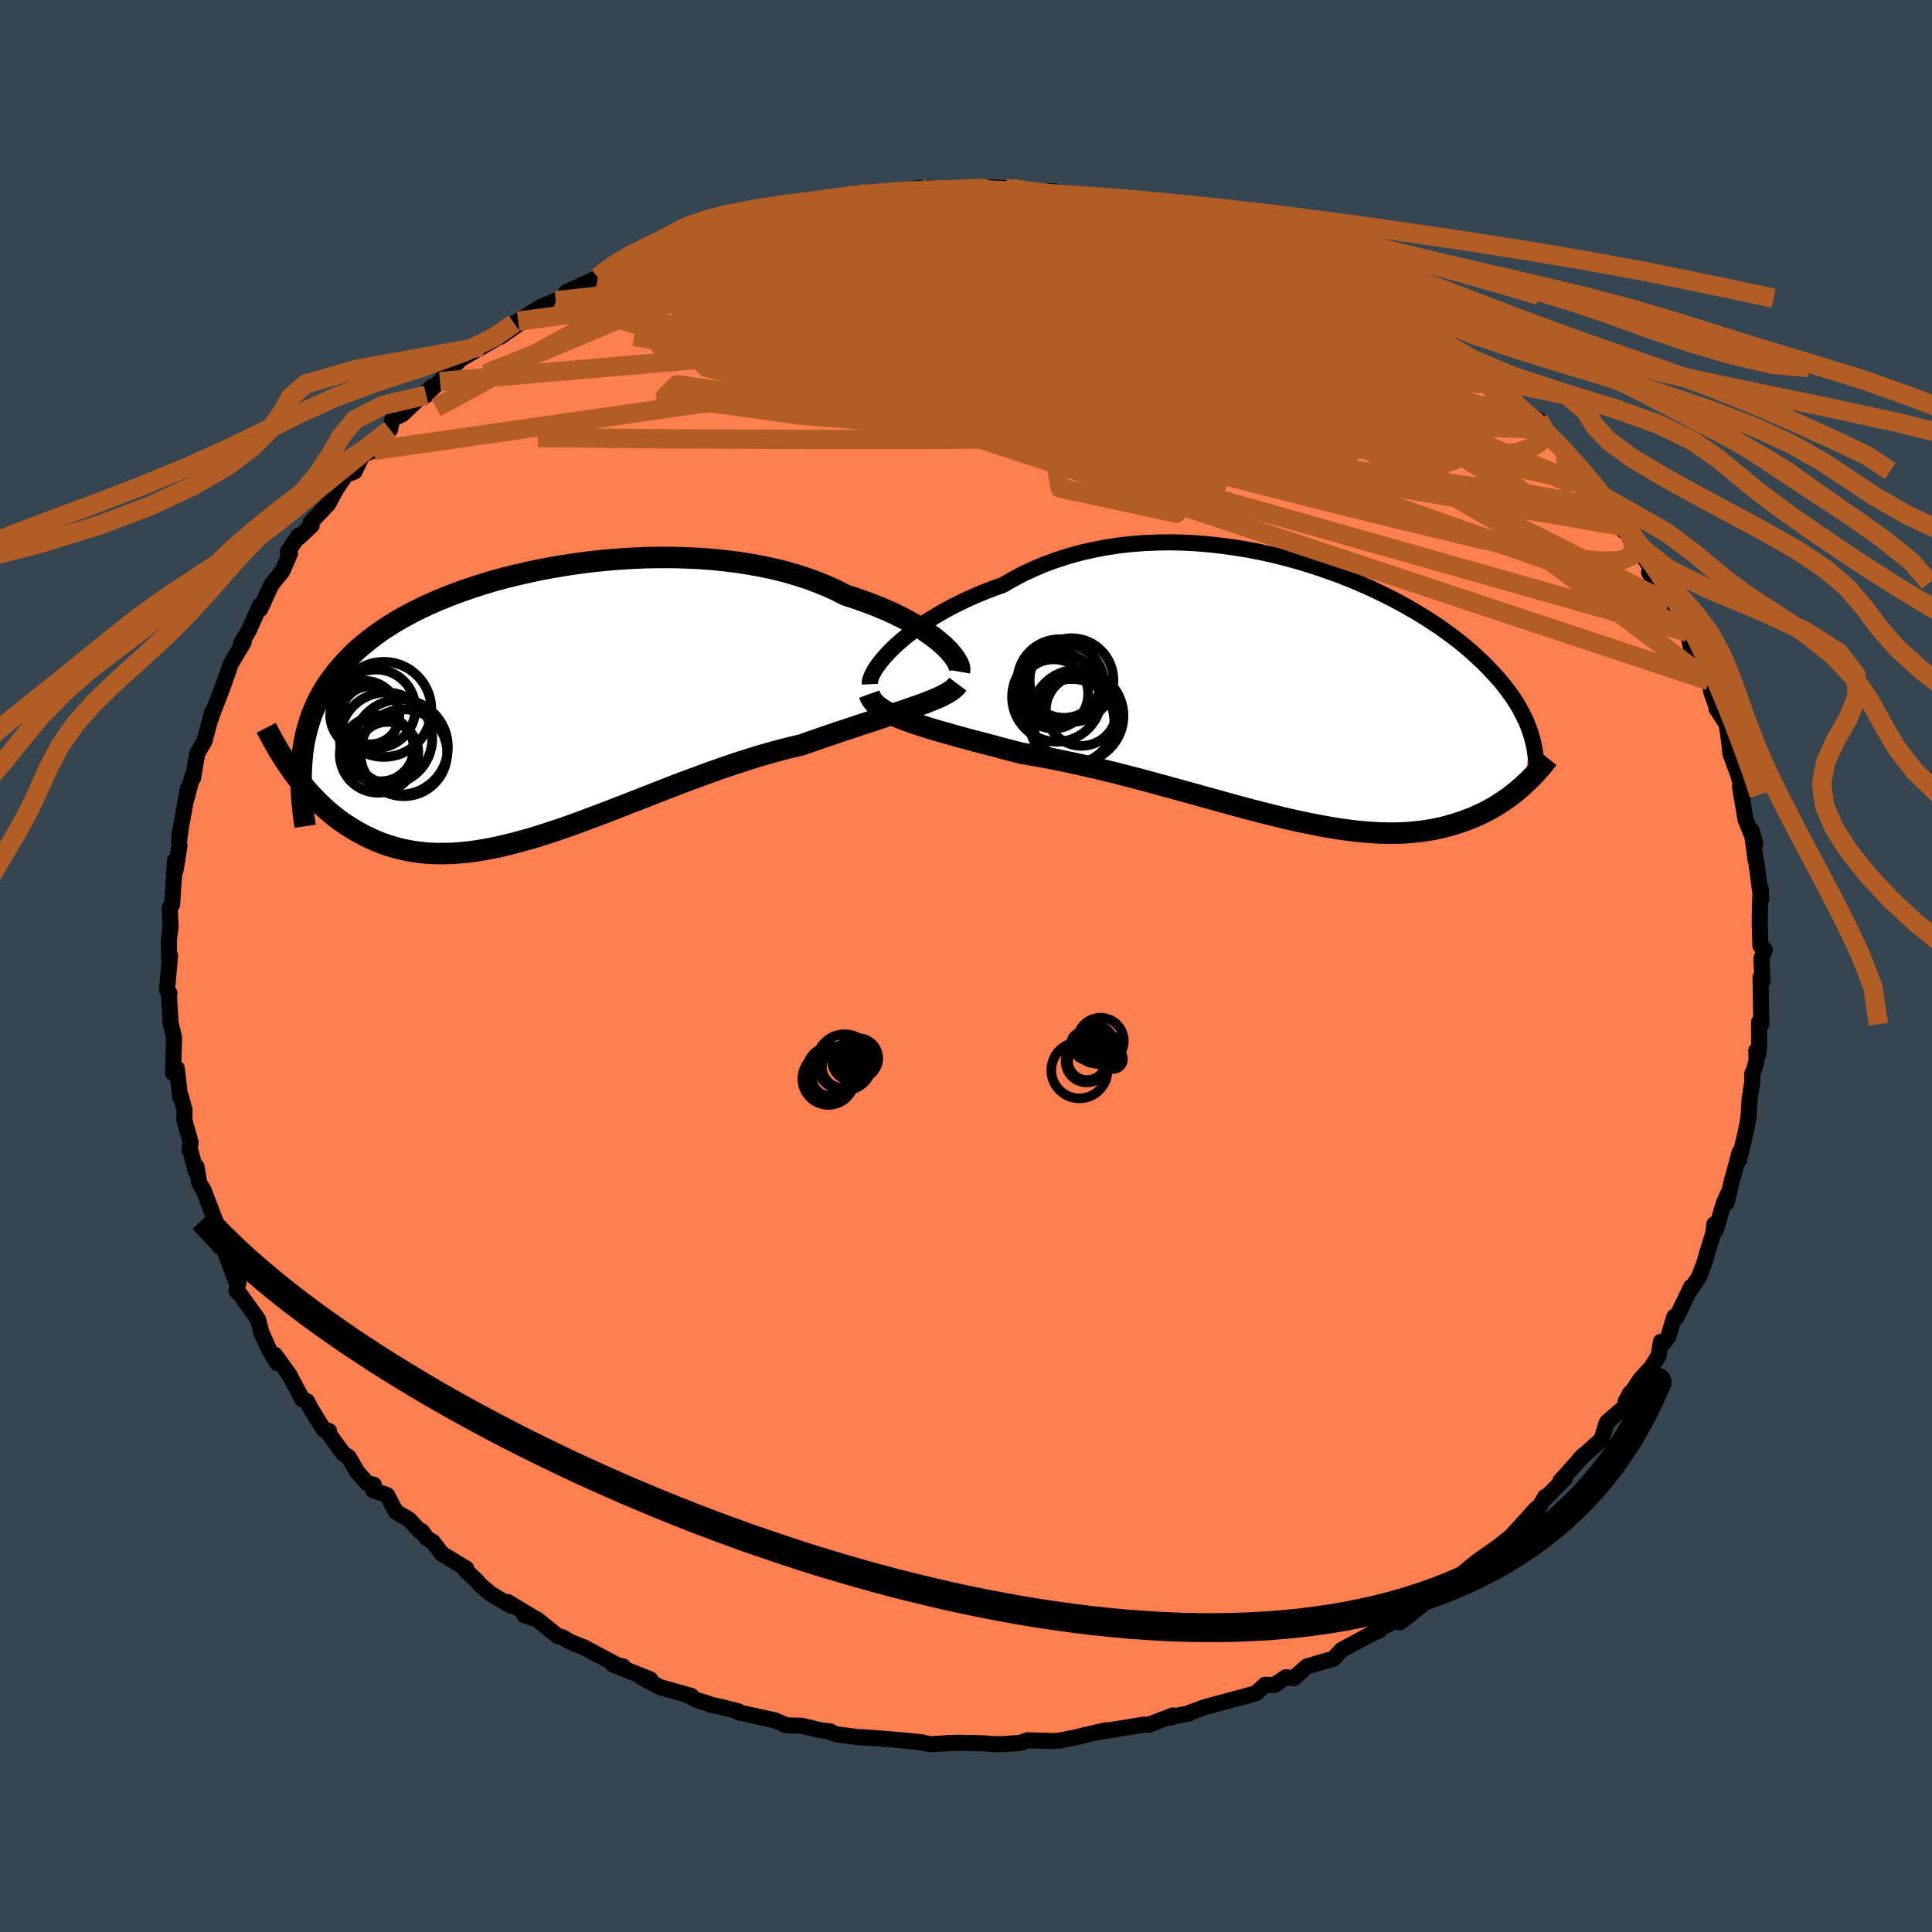 <svg xmlns="http://www.w3.org/2000/svg" width="500" height="500" viewBox="-100 -100 200 200"><defs><clipPath id="c"><path d="m42.13-6.09-.4-.35-.45-.37-.49-.36-.53-.37-.57-.37-.61-.36-.65-.37-.68-.35-.72-.36-.75-.34-.79-.33-.82-.33-.85-.31-.88-.31-.91-.29-.91-.47-.97-.44-1.02-.42-1.06-.39-1.11-.36-1.15-.33-1.19-.3-1.22-.26-1.26-.23-1.28-.2-1.31-.16-1.33-.14-1.35-.1-1.36-.06-1.38-.04h-1.38l-1.39.02-1.39.06-1.39.09-1.38.11-1.37.14-1.36.17-1.34.2-1.33.22-1.3.24-1.28.27-1.26.29-1.23.3-1.2.33-1.16.35-1.14.37-1.1.38-1.06.4-1.02.41-.99.43-.95.44-.9.45-.87.47-.83.47-.79.49-.74.49-.71.51-.67.51-.63.52-.6.52-.55.54-.53.54-.49.54-.46.55-.43.56-.4.56-.38.57-.34.58-.32.58-.28.59-.26.6-.24.61-.2.61-.18.62-.16.63-.14.63-.11.65-.09.64-.06.66-.87 1.4.34.45.35.45.36.45.37.44.39.43.4.42.41.42.42.4.44.4.45.38.46.37.48.36.49.34.5.32.52.32.54.3.55.29.57.27.59.26.61.24.63.21.64.2.67.17.68.14.71.12.72.09.75.07.77.03h.79l.81-.02.83-.06.85-.08.87-.12.9-.15.91-.17.93-.21.96-.23.97-.26.99-.28 1.01-.31 1.03-.33 1.04-.35 1.06-.37 1.07-.39 1.09-.41 1.1-.41 1.12-.43 1.12-.44 1.13-.44 1.15-.45 1.15-.45 1.15-.45 1.16-.45 1.16-.43 1.17-.43 1.16-.42 1.16-.41 1.16-.39 1.15-.37 1.15-.36 1.14-.33 1.12-.31 1.11-.28 1.1-.26.94-.33.92-.32.91-.31.9-.31.88-.29.87-.29.84-.28.83-.27.8-.27.78-.25.75-.25.73-.24.7-.23.66-.23.63-.22"/></clipPath><clipPath id="b"><path d="m-42.25-4.51.5-.47.55-.48.59-.48.63-.48.66-.48.71-.47.74-.47.78-.46.8-.44.84-.43.87-.42.9-.4.93-.39.95-.37.97-.34 1.06-.61 1.09-.58 1.13-.52 1.16-.49 1.2-.43 1.22-.39 1.25-.34 1.27-.29 1.3-.25 1.3-.2 1.33-.15 1.33-.1 1.34-.06 1.34-.02 1.35.03 1.34.07 1.34.11 1.33.15 1.32.18 1.31.21 1.29.25 1.28.28 1.26.31 1.23.33 1.21.36 1.18.38 1.16.41 1.13.41 1.1.44 1.06.45 1.03.46 1 .48.97.48.93.49.89.5.86.5.82.5.79.51.75.5.71.51.68.5.65.5.61.5.58.5.54.49.52.48.49.48.46.48.44.47.41.46.39.46.36.46.34.45.32.44.29.45.27.43.25.44.23.43.21.42.2.42.17.42.15.41.14.41.12.4-.96 5.03-.32.28-.33.28-.34.27-.35.27-.37.26-.37.26-.39.25-.4.25-.41.24-.43.23-.44.22-.45.21-.47.21-.48.19-.49.19-.51.17-.53.17-.55.16-.56.15-.58.13-.6.12-.62.1-.64.09-.66.07-.68.06-.7.03-.72.02-.74-.01-.77-.02-.79-.05-.81-.06-.83-.08-.85-.11-.87-.12-.9-.15-.92-.16-.93-.18-.96-.2-.98-.21-1-.23-1.01-.25-1.04-.26-1.05-.27-1.07-.28-1.09-.3-1.1-.3-1.11-.31-1.13-.31-1.14-.32-1.14-.31-1.16-.32-1.17-.32-1.17-.32-1.17-.31-1.18-.3-1.18-.3-1.18-.28-1.18-.28-1.17-.26-1.17-.25-1.16-.24-1.15-.22-1.13-.2-1.12-.19-.95-.25-.93-.24-.92-.25-.91-.24-.89-.23-.86-.23-.85-.23-.83-.23-.8-.23-.78-.22-.74-.22-.72-.23-.69-.22-.65-.23-.61-.22"/></clipPath><filter id="a"><feTurbulence baseFrequency=".05" numOctaves="3" result="noise" type="noise"/><feDisplacementMap in="SourceGraphic" in2="noise" scale="2"/></filter></defs><rect width="100%" height="100%" x="-100" y="-100" fill="#36454F"/><path fill="coral" stroke="#000" stroke-linejoin="round" stroke-width="1.667" d="m82.34-.77.11 2.33-.2-.39.08 4.85-.23-.22.01 2.35-.08.95-.22-.34.03.99-.22.88-.23.54.01.79-.27 1.72-.12 1.98-.28 1.47-.69 2.94.04-.78-.83 3.07-.51 2.14.15-.93-.44.98-.84 2.8-.14-.61-.1.89-.7 2.25-.19.72-.59 1.58-1.05 1.57.23-.54-1.52 3.15-.22-.06-.64 2.1-.47.62-.28-.13-.25 1.47-.72 1.15-1.19 1.31-1.5 2.27.47-.88-.48 1.36-1.9 1.65-.09.2-.49 1.59-2.28 2.05.4-.41-2.38 2.67.48-.28-2.27 2.28.22-.38-.94 1.58v-.34l-.72.81-2.47 2.71 1.06-1.02-1.92 1.52-2.04 1.43-2.49 2.07 1.99-1.67-.88.81-1.77 1.39-1.23.62-.62.75-3.02 2.35.68-1.13-1.48 1.14-1.77.84.48-.05-.95.44-2.99 1.61-.85.92-.96.27-1.75.51-.43.36-.98.87-.8-.1-1.18.8-.97-.02-.93.87-1.32.37-3.11.83-1.08.31-1.59.6.17-.01-.84.14-1.23.31.4-.25-2.51.96-.47-.01-4.64.76.7-.18-2.08.48-1.23.3-1.5.29-.64.06-1.72-.06-.95-.03-.84.28-1.9.13-1.14-.02-.61-.07-2.67-.06-1.24.04.52-.01-2.14.12-1.27-.21.34.01-2.94-.28-3.32-.25.04.05-2.53-.33-.6-.18-.12-.13-.95-.11-1.99-.47-.58-.02-1.04-.03-1.17-.51-3.78-.84-.07-.12-1.96-.49-.87-.18-.27-.12-1.15-.35-.85-.48.27.04-3.22-.9-1.94-1.03.92.22-3.88-1.55 1.06.21-.51-.09-3.48-1.86-1.38-.55-.93-.53-.46-.11-2.17-1.75-1.3-.43 1.26.45-2.97-1.8.3.37-2.07-1.22-1.04-.89-.47-.54-1.03-.95.02-.23-2.53-1.54-.92-1.21-.67-.42-.48-.7-.19.01-1.13-1.22-1.37-.8-.91-1.73-1.42-.49.04-.58-.66-.14-1.06-1.21-.89-1.52-.55-.36-1.73-2.38.26.05-.56-.16-1.35-2.2-.36-.72-.49-.19-1.36-2.57-1.48-2.05.22.85-.79-1.33-.81-1.77-.37-1.41-1.29-1.8-.56-.79-.39-.37.22-.85-.32-.27-1.64-4.49-.04.97-.29-1.3-.11-1.31-1.2-3.15-.46-.76-.29-1.7-.08.45-.57-2.18-.08-.02.12-.76-.65-2.32.03-1.02-.37-1.38-.09.05-.35-2.99-.37.49.05-2.34.04-1.35-.37-1.54-.01-.29-.17-2.85.07.1-.25-.35.31-3.53-.1.26-.02-1.76.11-1.04.07-.32-.09-2.11.25-.34.3-4.56.05 1.05.41-2.56-.05-.46.15-1.04-.11.46.89-4.93-.15 1.09.59-2.28.09.13.25-1.5.18-1.05.74-1.24.8-3.01-.15.69.22-.65.92-2.37.71-2 .08-.27.17-.45 1.31-2.19-.28.11.79-1.29 1.2-2.66.01.4 1.17-2.55 1.05-1.28.16-.3.7-1.64-.23-.17 1.13-1.66.01.2 1.33-1.25-.1-.31 1.81-1.91.86-1.59.96-1.43.91-.34.85-1.77 1.16-.42 1.31-1.71.36-.46.24-1.11 1.01-.45 1.34-1.27 1.75-1.59-.6.87.18-.3 1.25-1.11.45-.58 1.68-1.75 2.23-1.28 1.83-1.05h.09l1.8-1.26-.4-.11.41-.22 2.35-1.47 1.55-.65 1.38-.6-.34-.26 3.33-1.54.5-.36 1.4-.49.34-.52.23-.11 1.53-.62 1.72-.91 1.76-.28-1.38.26 2.27-1.06 2.03-.23.84-.69.39.29.09-.32 2.84-.65.66-.51 4.5-.93-1.93.58.15-.41 4.83-.7.96-.23.21.01 1.37-.49 1.7-.32.02.26 2.48-.27 2.13-.1-1.92.2 3.52-.67 2.02.14-.54-.11 3.08.01 1.38-.03 1.82.09-.63-.16 1.8.08.75.04.94.37 3.39-.08.85.49 2.13.21-.73-.12 2.78.44-1.7-.18 2.66.38 1.49-.13 1.28.37 2.13.57.09-.07.7.13 2.36.85 2.52.78-.88-.01 2.57.71.31.06.51.41 2.63.64.36.34 3.51 1.37-2.55-1.2 2.43 1.04 1.6.97 2.06 1.22 1.75.53-1.7-.76 3.98 2.02-.68-.29.76.44 2.04 1.08.51.47 2.67 1.67-1.05-.48 1.86 1.3.4.04 1.64 1.84 1.59.64 1.04.76.13.69-.41-.98 3.87 3.05-.55.17L58.06-57l1.21.44.66.99 1.26 1.68-.9-1.21 1.76 2.09.42.28.77 1.5 2.11 2.03-1.13-.85 1.91 1.55.66 1.13.16.08 1.12 2.22.31-.38 1.35 2.5 1.16 1.73-.18.47.61 1.06.48.86 1.35 2.1.18-.59-.56-.24 2.26 3.43-.32-.42.55 2.57.49-.49 1.17 2.94.27 1.3.61 1.69-.11-.1 1.04 1.57.26 1.69.14 1.38.91 2.48-.49-1.76.46 1.75.53 1.81-.42-.87.58 3.43 1.01 2.49-.38-1.35.42 3.13.05.04.45 3.39.08.5-.06-1.08-.08 1.76-.02 2.01.07 2.18.45.41-.35.91.11 2.33" filter="url(#a)"/><path fill="#fff" d="m-42.25-4.51.5-.47.55-.48.59-.48.63-.48.66-.48.71-.47.74-.47.78-.46.8-.44.84-.43.87-.42.9-.4.93-.39.95-.37.97-.34 1.06-.61 1.09-.58 1.13-.52 1.16-.49 1.2-.43 1.22-.39 1.25-.34 1.27-.29 1.3-.25 1.3-.2 1.33-.15 1.33-.1 1.34-.06 1.34-.02 1.35.03 1.34.07 1.34.11 1.33.15 1.32.18 1.31.21 1.29.25 1.28.28 1.26.31 1.23.33 1.21.36 1.18.38 1.16.41 1.13.41 1.1.44 1.06.45 1.03.46 1 .48.97.48.93.49.89.5.86.5.82.5.79.51.75.5.71.51.68.5.65.5.61.5.58.5.54.49.52.48.49.48.46.48.44.47.41.46.39.46.36.46.34.45.32.44.29.45.27.43.25.44.23.43.21.42.2.42.17.42.15.41.14.41.12.4-.96 5.03-.32.28-.33.28-.34.27-.35.27-.37.26-.37.26-.39.25-.4.25-.41.24-.43.23-.44.22-.45.21-.47.21-.48.19-.49.19-.51.17-.53.17-.55.16-.56.15-.58.13-.6.12-.62.1-.64.09-.66.07-.68.06-.7.03-.72.02-.74-.01-.77-.02-.79-.05-.81-.06-.83-.08-.85-.11-.87-.12-.9-.15-.92-.16-.93-.18-.96-.2-.98-.21-1-.23-1.01-.25-1.04-.26-1.05-.27-1.07-.28-1.09-.3-1.1-.3-1.11-.31-1.13-.31-1.14-.32-1.14-.31-1.16-.32-1.17-.32-1.17-.32-1.17-.31-1.18-.3-1.18-.3-1.18-.28-1.18-.28-1.17-.26-1.17-.25-1.16-.24-1.15-.22-1.13-.2-1.12-.19-.95-.25-.93-.24-.92-.25-.91-.24-.89-.23-.86-.23-.85-.23-.83-.23-.8-.23-.78-.22-.74-.22-.72-.23-.69-.22-.65-.23-.61-.22" filter="url(#a)" transform="translate(34.63 -28.34)"/><path fill="#fff" d="m42.13-6.09-.4-.35-.45-.37-.49-.36-.53-.37-.57-.37-.61-.36-.65-.37-.68-.35-.72-.36-.75-.34-.79-.33-.82-.33-.85-.31-.88-.31-.91-.29-.91-.47-.97-.44-1.02-.42-1.06-.39-1.11-.36-1.15-.33-1.19-.3-1.22-.26-1.26-.23-1.28-.2-1.31-.16-1.33-.14-1.35-.1-1.36-.06-1.38-.04h-1.38l-1.39.02-1.39.06-1.39.09-1.38.11-1.37.14-1.36.17-1.34.2-1.33.22-1.3.24-1.28.27-1.26.29-1.23.3-1.2.33-1.16.35-1.14.37-1.1.38-1.06.4-1.02.41-.99.43-.95.44-.9.45-.87.47-.83.47-.79.49-.74.49-.71.51-.67.51-.63.52-.6.52-.55.54-.53.54-.49.54-.46.55-.43.56-.4.56-.38.57-.34.58-.32.58-.28.59-.26.6-.24.61-.2.61-.18.62-.16.63-.14.63-.11.65-.09.64-.06.66-.87 1.4.34.45.35.45.36.45.37.44.39.43.4.42.41.42.42.4.44.4.45.38.46.37.48.36.49.34.5.32.52.32.54.3.55.29.57.27.59.26.61.24.63.21.64.2.67.17.68.14.71.12.72.09.75.07.77.03h.79l.81-.02.83-.06.85-.08.87-.12.9-.15.91-.17.93-.21.96-.23.97-.26.99-.28 1.01-.31 1.03-.33 1.04-.35 1.06-.37 1.07-.39 1.09-.41 1.1-.41 1.12-.43 1.12-.44 1.13-.44 1.15-.45 1.15-.45 1.15-.45 1.16-.45 1.16-.43 1.17-.43 1.16-.42 1.16-.41 1.16-.39 1.15-.37 1.15-.36 1.14-.33 1.12-.31 1.11-.28 1.1-.26.94-.33.92-.32.91-.31.9-.31.88-.29.87-.29.84-.28.83-.27.8-.27.78-.25.75-.25.73-.24.7-.23.66-.23.63-.22" filter="url(#a)" transform="translate(-44.49 -27.13)"/><g fill="none" stroke="#000" transform="translate(34.63 -28.34)"><path stroke-linejoin="round" stroke-width="1.667" d="m-44.58-.83-.01-.22.05-.27.11-.3.16-.34.21-.38.26-.39.32-.42.36-.44.41-.45.46-.47.5-.47.55-.48.59-.48.63-.48.66-.48.71-.47.74-.47.78-.46.8-.44.84-.43.87-.42.9-.4.93-.39.95-.37.97-.34 1.06-.61 1.09-.58 1.13-.52 1.16-.49 1.2-.43 1.22-.39 1.25-.34 1.27-.29 1.3-.25 1.3-.2 1.33-.15 1.33-.1 1.34-.06 1.34-.02 1.35.03 1.34.07 1.34.11 1.33.15 1.32.18 1.31.21 1.29.25 1.28.28 1.26.31 1.23.33 1.21.36 1.18.38 1.16.41 1.13.41 1.1.44 1.06.45 1.03.46 1 .48.97.48.93.49.89.5.86.5.82.5.79.51.75.5.71.51.68.5.65.5.61.5.58.5.54.49.52.48.49.48.46.48.44.47.41.46.39.46.36.46.34.45.32.44.29.45.27.43.25.44.23.43.21.42.2.42.17.42.15.41.14.41.12.4.11.4.09.4.08.4.06.39.05.39.04.38.02.38.01.38.01.38-.01.37" filter="url(#a)"/><path stroke-linejoin="round" stroke-width="2.222" d="m-44.64.19.11.31.17.3.23.29.29.28.35.26.39.25.45.25.49.24.53.24.58.23.61.22.65.23.69.22.72.23.74.22.78.22.8.23.83.23.85.23.86.23.89.23.91.24.92.25.93.24.95.25 1.12.19 1.13.2 1.15.22 1.16.24 1.17.25 1.17.26 1.18.28 1.18.28 1.18.3 1.18.3 1.17.31 1.17.32 1.17.32 1.16.32 1.14.31 1.14.32 1.13.31 1.11.31 1.1.3 1.09.3 1.07.28 1.05.27 1.04.26 1.01.25 1 .23.98.21.96.2.93.18.92.16.9.15.87.12.85.11.83.08.81.06.79.05.77.02.74.01.72-.02.7-.03.68-.06.66-.07.64-.09.62-.1.6-.12.58-.13.56-.15.55-.16.53-.17.51-.17.49-.19.48-.19.47-.21.45-.21.44-.22.43-.23.41-.24.4-.25.39-.25.37-.26.37-.26.35-.27.34-.27.33-.28.32-.28.3-.28.3-.28.29-.29.28-.28.26-.29.26-.29.25-.28.24-.29.23-.29.23-.29" filter="url(#a)"/><circle cx="-23.245" cy="2.942" r="4.462" clip-path="url(#b)" filter="url(#a)"/><circle cx="-23.705" cy="-1.258" r="4.336" clip-path="url(#b)" filter="url(#a)"/><circle cx="-22.69" cy="1.872" r="3.68" clip-path="url(#b)" filter="url(#a)"/><circle cx="-25.565" cy=".177" r="3.584" clip-path="url(#b)" filter="url(#a)"/><circle cx="-23.68" cy="3.032" r="4.402" clip-path="url(#b)" filter="url(#a)"/><circle cx="-24.495" cy="-1.203" r="3.848" clip-path="url(#b)" filter="url(#a)"/><circle cx="-24.26" cy="-.993" r="3.9" clip-path="url(#b)" filter="url(#a)"/><circle cx="-25.235" cy=".492" r="4.63" clip-path="url(#b)" filter="url(#a)"/><circle cx="-24.95" cy="-1.123" r="4.368" clip-path="url(#b)" filter="url(#a)"/><circle cx="-23.105" cy="2.442" r="4.776" clip-path="url(#b)" filter="url(#a)"/></g><g fill="none" stroke="#000" transform="translate(-44.49 -27.13)"><path stroke-linejoin="round" stroke-width="2.222" d="m43.81-3.34.03-.17-.01-.2-.06-.22-.1-.26-.15-.27-.19-.3-.23-.31-.28-.33-.32-.34-.37-.35-.4-.35-.45-.37-.49-.36-.53-.37-.57-.37-.61-.36-.65-.37-.68-.35-.72-.36-.75-.34-.79-.33-.82-.33-.85-.31-.88-.31-.91-.29-.91-.47-.97-.44-1.02-.42-1.06-.39-1.11-.36-1.15-.33-1.19-.3-1.22-.26-1.26-.23-1.28-.2-1.31-.16-1.33-.14-1.35-.1-1.36-.06-1.38-.04h-1.38l-1.39.02-1.39.06-1.39.09-1.38.11-1.37.14-1.36.17-1.34.2-1.33.22-1.3.24-1.28.27-1.26.29-1.23.3-1.2.33-1.16.35-1.14.37-1.1.38-1.06.4-1.02.41-.99.43-.95.44-.9.45-.87.47-.83.47-.79.49-.74.49-.71.51-.67.51-.63.52-.6.52-.55.54-.53.54-.49.54-.46.55-.43.56-.4.56-.38.57-.34.58-.32.58-.28.59-.26.6-.24.61-.2.61-.18.62-.16.63-.14.63-.11.65-.09.64-.06.66-.05.66-.03.67-.01.68.01.68.03.69.04.69.07.7.07.71.09.71.11.72" filter="url(#a)"/><path stroke-linejoin="round" stroke-width="2.222" d="m43.64-2.05-.18.24-.24.23-.29.22-.34.22-.39.21-.44.22-.48.21-.52.21-.56.22-.6.22-.63.22-.66.23-.7.23-.73.24-.75.25-.78.25-.8.27-.83.27-.84.28-.87.29-.88.29-.9.31-.91.31-.92.32-.94.33-1.1.26-1.11.28-1.12.31-1.14.33-1.15.36-1.15.37-1.16.39-1.16.41-1.16.42-1.17.43-1.16.43-1.16.45-1.15.45-1.15.45-1.15.45-1.13.44-1.12.44-1.12.43-1.1.41-1.09.41-1.07.39-1.06.37-1.04.35-1.03.33-1.01.31-.99.28-.97.26-.96.23-.93.21-.91.17-.9.15-.87.12-.85.08-.83.06-.81.02h-.79l-.77-.03-.75-.07-.72-.09-.71-.12-.68-.14-.67-.17-.64-.2-.63-.21-.61-.24-.59-.26-.57-.27-.55-.29-.54-.3-.52-.32-.5-.32-.49-.34-.48-.36-.46-.37-.45-.38-.44-.4-.42-.4-.41-.42-.4-.42-.39-.43-.37-.44-.36-.45-.35-.45-.34-.45-.33-.46-.32-.47-.31-.46-.29-.47-.29-.47-.27-.47-.27-.47-.26-.47-.25-.47-.24-.47" filter="url(#a)"/><circle cx="-15.375" cy="5.03" r="3.174" clip-path="url(#c)" filter="url(#a)"/><circle cx="-16.095" cy="4.595" r="3.414" clip-path="url(#c)" filter="url(#a)"/><circle cx="-15.545" cy="3.59" r="4.782" clip-path="url(#c)" filter="url(#a)"/><circle cx="-13.715" cy="5.06" r="4.496" clip-path="url(#c)" filter="url(#a)"/><circle cx="-14.07" cy="4.455" r="4.924" clip-path="url(#c)" filter="url(#a)"/><circle cx="-15.78" cy=".565" r="4.922" clip-path="url(#c)" filter="url(#a)"/><circle cx="-16.36" cy="5.22" r="3.978" clip-path="url(#c)" filter="url(#a)"/><circle cx="-17.18" cy="1.165" r="3.012" clip-path="url(#c)" filter="url(#a)"/><circle cx="-16.575" cy=".505" r="4.064" clip-path="url(#c)" filter="url(#a)"/><circle cx="-17.775" cy="1.165" r="3.554" clip-path="url(#c)" filter="url(#a)"/></g><g fill="none" stroke="#B25D25" stroke-linejoin="round" stroke-width="2"><path d="m20.05-78.16.55.15 1.45.58 1.96.87 2.13 1.02 2.19 1.09 2.23 1.16 2.3 1.19 2.38 1.25 2.45 1.28 2.45 1.31 2.39 1.28 2.26 1.24 2.09 1.14 1.89 1.03 1.62.83 1.18.54.69.31M-31.99-74.3l1.97-.75 1.42-.45.97-.28.77-.19.72-.16.7-.12.61-.05.41.05.17.18-.11.33-.42.49-.78.67-1.15.86-1.54 1.03-1.9 1.21-2.25 1.35-2.6 1.51-3.03 1.69-3.5 1.9-4.02 2.17-4.48 2.43-4.82 2.63M68.38-45.45l.79 1.9-.23 1.08-1.14.49-1.91.09-2.67-.27-3.46-.6-4.3-.94-5.18-1.21-6.06-1.46-6.98-1.73-7.94-2.02-8.88-2.35-9.85-2.73-10.86-3.14-12.03-3.56-13.49-3.92" filter="url(#a)"/><path d="m-36.19-72.12.86-.25 2.11.03 3.28.25 4.2.49 4.95.74 5.65.98 6.38 1.18 7.05 1.39 7.66 1.61 8.2 1.8 8.72 1.97 9.23 2.07 9.67 2.09 10 2.15M-8.58-79.97l1.24-.02 1.24.02 1.75.06 2.06.14 2.24.22 2.33.3 2.36.36 2.36.41 2.35.45 2.37.48 2.41.51 2.46.53 2.45.54 2.38.52 2.24.5 2.05.46 1.88.42 1.72.38 1.6.36 1.47.33 1.27.28.9.15.31-.11m12.74 6.92-.23.03.41.47.48.61.32.59.02.49-.33.38-.67.29-.98.23-1.31.2-1.68.14-2.09.06-2.57-.07-3.09-.21-3.62-.35-4.16-.49-4.67-.61-5.16-.73-5.63-.85-6.13-1-6.69-1.16-7.28-1.31-7.8-1.49-8.17-1.74" filter="url(#a)"/><path d="m59.27-56.56.54.94.11.64-.25.47-.52.47-.83.46-1.2.39-1.62.27-2.08.12-2.56-.02-3.06-.14-3.56-.25-4.07-.35-4.6-.45-5.15-.57-5.72-.73-6.34-.91-6.99-1.09-7.68-1.27-8.38-1.45-9.08-1.62-9.84-1.76-10.75-1.77m23.28-14.78.7.1 1.11-.02.89-.04.65-.01.47.03.24.1-.05.19-.46.28-.95.39-1.52.48-2.11.6-2.73.72-3.32.86-3.86.99-4.38 1.1-5.04 1.21" filter="url(#a)"/><path d="m-15.32-78.93.73-.17.71-.15.76-.13.76-.07.66.02.5.09.3.17.08.24-.17.32-.43.43-.74.55-1.08.66-1.46.79-1.9.91-2.34 1.05-2.82 1.21-3.32 1.41-3.86 1.64-4.42 1.89-4.97 2.13-5.48 2.29-5.92 2.33M23.2-77.25l1.43.52.67.32.4.27.15.23-.12.23-.46.19-.91.14-1.43.07-2.01.01-2.58-.05-3.16-.07-3.84-.14-4.66-.24-5.63-.34-6.51-.45-6.86-.66" filter="url(#a)"/><path d="m-15.32-78.93.77-.18.81-.19.94-.18.98-.14.94-.1.84-.04.7-.02.54.03.35.06.17.12-.07.17-.34.25-.68.31-1.07.39-1.46.47-1.87.55-2.25.65-2.63.74-2.99.83-3.38.9-3.84.96-4.4 1.02m61.49-2.97 1.77.55.91.49.25.4-.24.38-.62.43-.99.49-1.47.48-2.06.43-2.7.39-3.36.33-4.01.32-4.66.31-5.33.31-6.1.33-6.93.35-7.83.34-8.69.3-9.54.23" filter="url(#a)"/><path d="m58.06-57 .86.54.37.53-.08.31-.47.09-.81-.07-1.18-.24-1.62-.45-2.12-.74-2.65-1.08-3.22-1.42-3.82-1.78-4.51-2.14-5.3-2.53-6.18-2.93-7.08-3.37-7.84-3.84" filter="url(#a)"/><path d="m53.08-61.66.21.38.68.56.88.77.79.79.56.68.28.49-.03.32-.34.14-.63-.02-.9-.15-1.17-.28-1.45-.43-1.77-.59-2.1-.79-2.45-.99-2.8-1.2-3.15-1.4L36.16-65l-3.98-1.84-4.52-2.11-5.16-2.39-5.82-2.74-6.27-3.08" filter="url(#a)"/><path d="m44.42-67.9.98.73 1.09.8 1.03.78 1.06.82 1.14.88 1.17.9 1.13.86 1.06.81.97.75.88.7.78.63.65.55.48.42.26.25.02.08-.24-.12-.49-.31-.75-.53-1.02-.75-1.29-.98-1.54-1.22-1.75-1.45-2.05-1.73" filter="url(#a)"/><path d="m52.04-62.42.61.57.3.35.31.39.23.41-.04.31-.45.11-.95-.18-1.51-.49-2.11-.81-2.7-1.12-3.29-1.4-3.85-1.67-4.39-1.97-4.94-2.32-5.54-2.73-6.26-3.15M4.83-80.48l1.45.24 1.6.2 1.18.18.68.17.23.14-.17.12-.48.12-.79.14-1.16.16-1.64.2-2.24.24-2.88.25-3.53.28-4.21.31-5.14.39-6.34.47m-13.76 2.59 1.05-.2 1.05-.31 1.49-.42 1.71-.47 1.79-.44 1.84-.45 1.93-.45 2-.46 2.01-.47 1.89-.43 1.69-.39 1.44-.33 1.2-.27.91-.21.59-.15.22-.09-.21-.03-.69-.01" filter="url(#a)"/><path d="m-35.62-72.75 1.68-.63 1.92-.54 2.04-.44 2.28-.41 2.59-.42 2.83-.43 3.01-.43 3.13-.43 3.26-.43 3.35-.45 3.37-.45 3.27-.41 3.09-.36 2.97-.31 2.95-.26 2.92-.24m-41.03 5.09 2.05-.77 1.68-.51 1.4-.39 1.38-.36 1.51-.39 1.65-.42 1.71-.43 1.66-.4 1.56-.37 1.43-.32 1.3-.29 1.12-.24.92-.2.67-.15.41-.09.14-.03-.15.05-.49.11-.9.19-1.4.27-1.81.34-1.73.32" filter="url(#a)"/><path d="m4.08-80.52 1.11.19 1.94.39 2.41.53 2.54.63 2.52.7 2.48.74 2.49.76 2.58.78 2.67.8 2.72.8 2.65.77 2.45.74 2.22.68 1.97.64 1.55.49m-52.74-8.28.66-.13 1.2-.21 1.43-.17 1.55-.12 1.6-.09 1.6-.09 1.55-.1 1.49-.1 1.38-.1 1.24-.08 1.05-.07.81-.04.5-.03h.14-.26l-.7.03-1.12.04-1.61.06-2.44.12" filter="url(#a)"/><path d="m38.27-70.92.98.31.86.42 1.07.61 1.17.69 1.23.76 1.23.79 1.2.78 1.11.75 1.01.7.89.64.78.57.64.47.47.34.25.19.02.03-.21-.14-.43-.29-.7-.47-1.04-.69-1.42-.96-1.77-1.21-1.87-1.31m-64.04-9.88 1.41-.45 2.12-.42 1.86-.33 1.55-.28 1.39-.22 1.28-.19 1.17-.15 1.02-.1.82-.08.6-.05.33-.03h.03l-.34.04-.74.11-1.2.18-1.65.24-2.11.29m47.37 6.15 1.49.89 1.12.66.57.37.1.21-.33.08-.77-.02-1.21-.12-1.7-.24-2.22-.38-2.82-.57-3.53-.77-4.33-.99-5.18-1.22-6-1.45-6.76-1.74M52.8-61.95l2.01 2.02.11 1.19-1.02.88-2.07.71-3.18.58-4.31.49-5.4.42-6.44.36-7.46.32-8.52.24-9.67.16-10.93.07H-16.3l-13.45-.05-14.58-.15" filter="url(#a)"/><path d="m25.72-76.47.21.24 1.14.48 1.44.6 1.63.7 1.75.77 1.77.8 1.73.81 1.64.79 1.56.78 1.46.73 1.32.65 1.09.53.82.37.48.18.09-.03-.36-.26-.8-.49M20.84-78.1l2 .73 1.26.52.73.4.41.33.17.32-.07.32-.35.32-.69.32-1.08.3-1.5.31-1.91.31-2.34.31-2.78.29-3.28.24-3.83.19-4.41.14-4.99.1-5.57.07-6.19.07-6.89.07-7.54.04" filter="url(#a)"/><path d="m-11.06-79.7 1.98-.19 1.24-.1 1-.1.99-.07.95-.03.8.03.6.08.32.14.01.19-.3.26-.61.33-.88.4-1.17.47-1.48.56-1.87.62-2.32.69-2.79.76-3.31.84-3.84.94-4.41 1.08-4.95 1.23-5.41 1.34m59.71-7.02 1.57.55 1.07.41 1.08.4 1.13.41 1.16.41 1.14.41 1.02.38.85.33.64.28.44.22.22.16-.04.06-.37-.07-.77-.24-1.23-.43-1.71-.62-2.18-.8-2.54-.92-2.92-1.05" filter="url(#a)"/><path d="m20.05-78.16-40.71 12.42 5.23 4.32L2.3-60.19l17.63.89 14.19 1.4 9.15 1.51 2.84.84-3.88-.39-9.53-1.63-12.71-2.48-12.9-2.81-10.75-2.74-7.51-2.49-4.32-2.15-1.68-1.68.39-.98 2.14-.02 4.07 1.22 7.07 2.55 11.97 3.72 17.4 4.09 17.58 2.56 5.26-2.63-17.49-12.91" filter="url(#a)"/><path d="m-.29-80.5-19.17 6.18 4.09 3.79 9.09 3.26 4.84 3.62.86 3.16 1.11 1.64 4.38-.27 7.4-1.67 7.88-2.12 5.38-1.56.85-.32-4.54 1.1-9.72 2.13-13.54 2.04-14.43.3-11.02-2.73-4.85-4.89-2.66-3.57-1.28-2.34" filter="url(#a)"/><path d="m-35.62-72.75 47.25 5.05 7.77 4.1 4.96 4.73L33-54.59l6.56 2.29-.14-.48-6.68-2.75-9.81-3.63-8.84-3.09-4.9-1.81.2-.59 4.73.15 7.42.37 7.7.34 5.74.26 2.34.11-1.51-.47-4.56-1.63-4.92-2.89-1.3-3.1 1.29-2.59-11.17-4.87" filter="url(#a)"/><path d="m42.3-69.13-6.17 5.38-7.66 7.89-6.8 1.58-3.35-2.22-1.51-2.69-1.05-1.74-.68-.87.88-.33 3.96.16 7.37.77 8.98 1.27 7.36 1.22 2.85.4-2.97-1.26-8.7-3.39-13.18-4.97-12.58-5.16 14.15-4.16" filter="url(#a)"/><path d="m27.41-75.77 5.51 7.78-10.22.02-3.77 1.52 2.02 1.64 4.44.96 4.37 1.18 1.89 2.16-2.32 2.69-6.15 1.98-7.55.32-6.84-1.3-6.93-2.17-9.7-2.3-11.43-2.06-2.75-1.44 23.11 1.18 63.13 13.56" filter="url(#a)"/><path d="m-23.53-76.96 12.42.79 19.94 6.19 18.22 5.33 10.07 2.61 3.01 1.33-.23 1.7-.48 2.6v2.95l-.72 2.33-3.14.9-6.11-.78-7.56-2.15-5.84-2.86-1-2.72 4.84-1.83 8.61-.6 7.84.38 1.98.54-7.58-.24-17.72-1.31-21.88-1.52-6.3-1.18 49.89-8.45" filter="url(#a)"/><path d="m-37.59-71.63 30.85-4.94 7.8-1.01-2.03.92-1.76 1.63 1.61 1.71 2.73 1.57 1.09 1.38-.73 1.08-.65.7 1.27.35 3.42.31 4.36.66 3.79 1.28 2.29 1.76.33 1.61-2.08.63-5.14-.82-8-1.91-8.27-1.58-2.92.7L-2-61.67l11.26 3.15-35.63-17.79" filter="url(#a)"/><path d="m17.92-78.73.36 6.46-2.91 4.72L4.25-67l-8.92-.35-3.54-.09-.48.06.09-.09v-.5l.38-.95 1.21-1.2 2.31-.99 3.48-.28 4.31.6 4.06 1.23 2.13 1.25-1.06.74-3.8.1-4.16-.3-1.92-.37.11-.32-2.83-.5-13.18-1.7-14.43-3.64" filter="url(#a)"/><path d="m31.22-74.32 10.31 9.38-8.31 2.06-17.65-3.74-14.34-4.03-5.78-1.57 2.28 1.17 6.33 2.68 4.74 2.43-1.45.83-8.6-.93-12.46-1.85-10.77-1.77-4.3-1.28 4.77-.79 15.48.7 29.31 7.08 51.99 26.39" filter="url(#a)"/><path d="M25.72-76.47 38.59-62.3l-2.03-.56 1.68-.05L40-61.85l-.04 1.5-1.07 1.65-1.55 1.16-2.33-.04-3.54-1.26-5.28-1.56-7.61-.6-9.36 1.04-7.41 2.21.4 1.54 9.01-2.32 6.12-9.61 2.71-10.02" filter="url(#a)"/><path d="M74.71-34.55-.99-56l-28.89-4.18-1.23 1.22 13.97 1.94L.97-55.58l13.76 1.19 4.72.76-4.74-.66-10.44-2.43-9.56-2.74-1.79-.42 10.14 2.67 18.69 1.92 8.3-6.57-34.9-18.68" filter="url(#a)"/><path d="m66.95-47.29-8.41-1.5-21.39-2.96-19.91-4.4-10.15-3.33-1.34-2.25 3-2.07 3.36-2.2 1.69-2.07-.28-1.68-1.67-1.31-2.46-1.17-3.06-1.16-3.91-.94-5.01-.29-5.98.88-6.4 2.39-6.12 3.74-2.95 3.98 13.51 1.79 63.33-.11" filter="url(#a)"/><path d="m-54.45-60.5 39.48-3.39 2.72-2.6 2.97-2.14 6.87-.07 8.95 1.02 8.61.56 6.73-.39 4.47-.84 2.44-.59.7.06-.9.75-2.35 1.22-3.65 1.35-4.98.95-6.64.03-8.44-1.03-9.17-1.56-6.97-.99-.78.31 8.82.75 19.65-1.89 13.33-6.78" filter="url(#a)"/><path d="m-42.46-68.87 64.75 19.19-.52 2.8-12.02-2.6-.35-2.04 9.42-.37 9.78-.08 3.67-1.28-4.07-2.86-10.3-3.82-13.81-3.7-14.28-2.6-11.9-1.03-7.24.31-1.32.75 4.36.1 8.18-1.2 10.21-2.43 15.64-3.4 23.48-1.19" filter="url(#a)"/><path d="M12.49-79.35 30.8-61.99l-14.64 2.42-11.53 2.14-3.2 2 2.22.33 4.82-1.52 5.38-2.37 3.97-2.04.92-1.19-2.55-.53-4.85-.29-5.46-.34-5.13-.33-4.18.12-.88 1.18 7.11 2.08 16.94.66 17.65-3.98 11.02-1.29" filter="url(#a)"/><path d="m-11.06-79.7 37.94 14.71.51 4.97-2.67 1.17.92-.7-.17-2.01-3.83-2.62-5.59-2.2-3.82-.97.14.45 3.81 1.4 5.48 1.56 5.21 1.15 4.42.82 4.26 1.2 4.18 2.03 1.98 2.15-3.99.32-11.92-3.01-15.69-5.3-12.53-4.61-33.2-3.56" filter="url(#a)"/><path d="m24.84-76.48-3.63 6.04 11.12 8.58-3.99 2.28-17.14-1.76-20.15-2.23-15.44-1.1-7.47.13.6.95 6.68 1.36 8.82 1.32 5.68.67-1.58-.41-8.29-1.34-8.31-1.17 2.45 1.08 26.97 7.41 75.76 25.14" filter="url(#a)"/><path d="m-42.46-68.87 24.7-2.71 16.91-.21 9.45-.35 7.18.27 5.25 1.78 2.07 3.29-1.52 3.84-4.05 3.1-4.68 1.63-3.67.39-2.14-.13-1.11-.05-.8.24-1.26.51-3.34.45-5.41-.41 7.16.45 66.1 11.33" filter="url(#a)"/><path d="m25.72-76.47-34.38 2.5-8.07 4.25 6.28 4.82L.26-61.04l7.17 1.45-.34-.8L.4-62.25l-8.83-1.78-6.9-1.14-2.79-.45 1.43-.03 4.49.03 6.07-.26 6.45-.68 6.09-.98 5.07-1.1 3.02-1.11.01-.97-1.5-.02 4.12 2.79 20.32 7.39 27.9 11.36" filter="url(#a)"/><path d="m-8.37-79.87-13.27 4.12 2.46 5.43 14.75 5.54 15.91 4.29 10.87 3.13 5.06 2.35-.31 1.13-5.55-.77-9.9-2.5L.13-60.23l-8.82-2.3-1.92-1.01 6.33-.39 10.87-.95 9.27-1.23 12.13 4.47 46.72 27.09" filter="url(#a)"/><path d="m59.93-55.57-9.54-.3-11.72-5.88-6.88-3.97-8.7-3.03L10.7-71.2l-14.07-1.38-12.81-.17-9.2.5-4.38.39.5-.24 4.85-.83 8.61-.84 10.52.17 3.66 1.86-36.47.47" filter="url(#a)"/><path d="m20.84-78.1-41.31 12.28 5.49 2.65 15.9-.02 12.23-1.15L19-66.17l1.19-1.62-.26-.4.98 1.15 3 2.01 3.88 1.7 2.95.73 1.36.07.98.48 2.86 1.82 5.89 3.09 7.41 3.06 5.21 1.32-.41-1.02-7.79-1.9-20.73-1.86-63.61-13.73" filter="url(#a)"/><path d="m-32.37-74.28 18.33 1.46-4.08 3.39 6.6 3.11 15.41 2.68 13.79 1.18 5.69-1.11-2.61-2.81-7.15-2.87-7.28-1.24-4.32 1.36-.25 3.94 3.49 5.55 6.24 5.57 7.67 3.81 6.73.64 1.58-3.12-8.46-5.8-22.04-3.19-58.26 8.36" filter="url(#a)"/><path d="m-32.37-74.28 19.8 9.42 18.45 4.45 7.59-1.34 3.54-2.19 1.37-1.7-.79-1.51-2.21-1.33-2.23-.6-.49.97 3.28 3.13 8.45 5.01 12.03 4.9 9.11 1.4-3.54-4.62-24.36-8.66-53.48-5.69" filter="url(#a)"/><path d="m12.14-79.49 38.08 26.01 9.6 6.1-4.45-3.52-9.84-4.89-11.68-3.39-12.3-2.48-11.99-2.46-10.48-2.23-7.42-1.07-2.55.71 3.57 2.25 8.9 2.68 10.71 1.76 8.1.04 4.15-.89 3.86.45 6.36 3-4.19-.15-53.44-19.9" filter="url(#a)"/><path d="M20.05-78.16 1.61-72.44l1.83 1.2 2.1-.35 6.07.91 9.35 2.26 7.37 2.18.73.8-7.01-.8L9.75-68l-13.47-1.84-11.08-1.36-6.85-.82-2.47-.58.97-.75 2.96-.97 4.01-1.17 6.41-2.13 3.32-2.45" filter="url(#a)"/><path d="m-11.06-79.7 6.99 5.27L.31-69.3l10.3 1.67 10.79.04h7.94l3.71.46-.17.84-2.14.92-2.02.51-1.64-.52-3.51-1.99-7.83-3.05-11.06-2.61-9.15-.46-6.77 2.06-35.12 4.68" filter="url(#a)"/><path d="m-20.3-77.82 18.21 7.8 1.83 8.42-1.84 2.11-3.82-2.95-2.12-4.37L-6.32-70l5.35-.97 7.59 1.27 8.29 3.03 7.63 4.11 5.92 4.47 3.73 4.11 1.76 3.16.35 1.71-1.1-.15-3.8-2.25-8.2-4.09-12.65-5.02-13.79-4.48-8.82-2.49 2.54.65 20.72 6.9 63.57 22.48" filter="url(#a)"/><path d="M42.3-69.13 5.58-64.7l3.65-.55-2.18-2.09-7.68-2.23-5.74-1.71-1.16-.86 2.78.04 6 .7 8.57 1.13 9.17 1.57 6.64 2.1 1.7 2.19-5.29.32-18.82-4.8-37.31-4.48" filter="url(#a)"/><path d="m23.2-77.25-20.11-.89-13.52 3.22-5.99 4.12 2.03 2.07 4.86-.46 3.01-1.92.12-2.19-1.36-1.71-.97-1.03.64-.42 2.56-.01 3.66.18 2.98.32.46.81-2.49 2.47-2.97 6.05 7.11 10.45 63.73 8.9" filter="url(#a)"/><path d="M42.3-69.13 9.43-70.78-4.81-69.3l5.09.8 8.48.5 2.58.51-3.11 1.04-4.19 1.76-1.41 1.85 2.45.82 5.22-.83 5.98-2.18 4.79-2.61 2.28-2.07-.21-.78-.7 1.17 3.78 4.17 17.35 10.47 33.35 25.15" filter="url(#a)"/><path d="m62.05-53.01.24 2.92-11.97-5.45-18.77-6.47-19.59-4.84-15.57-2.31-8.4-.3.01.55 7.25.49 11.32.11 11.49-.15 8.34-.26 3.17-.48-2.4-.82-6.46-.93-6.74-.13-1.69 1.91 7.53 4.36 14.62 4.33 9.58-1.96-5.69-8.71" filter="url(#a)"/><path d="m-37.59-71.63 26.42-.54 10.91 6.09 1.05 5.23-3.33 2.47-5.11.41-5.4-.72-5.11-1.45-4.11-2.04-1.34-2.36 3.3-2.12 8.31-1.01 11.03.87 9.27 2.65 3.05 2.44-2.61-1.4 2.42-7.41 8.89-7.64" filter="url(#a)"/><path d="m-37.59-71.63 34.48 4.85 12.46 5.65 9.33 2.15-.94-1.71-11.39-3.03-15.73-2-13.35-.53-6.57.05 1.87-.33 9.8-.82 15.33-.71 16.37-.14 11.5-.04 2.13-1.18-8.24-2.96-30.52-7.32" filter="url(#a)"/><path d="m-14.36-79.16 1.27-.35 1.96-.27 2.53-.25 2.75-.19 2.83-.11 2.87-.03 2.87.07 2.85.15 2.81.23 2.75.29 2.72.35 2.73.41 2.79.48 2.86.56 2.95.63 2.99.72 2.99.79 2.93.86 2.85.92 2.75.98 2.7 1.03 2.7 1.1 2.79 1.16 2.91 1.23 3.02 1.3 3.08 1.35 3.08 1.38 3.04 1.44 3.02 1.49 3.1 1.59 3.25 1.69 3.41 1.79 3.43 1.8 3.14 1.74 2.66 1.64 2.36 1.69 3.07 2.13" filter="url(#a)"/><path d="m-14.36-79.16 1.79-.35 2.32-.27 2.52-.25 2.56-.19 2.64-.11 2.77-.03 2.91.06 3 .15 3 .23 2.95.29 2.89.35 2.83.41 2.82.47 2.83.55 2.88.63 2.94.71 2.99.79 3 .86 2.99.92 2.97.97 2.95 1.02 2.97 1.09 3.05 1.16 3.2 1.23 3.39 1.29 3.62 1.35 3.83 1.37 4.04 1.41 4.2 1.46 4.32 1.57 4.37 1.73 4.35 1.87 4.19 1.9 3.6 1.71 2.36 1.58" filter="url(#a)"/><path d="m-20.15-78.23 3.45-.71 2.26-.46 2.59-.33 2.85-.26 2.94-.2 2.96-.12 2.97-.03 2.96.05 2.94.14 2.9.22 2.87.28 2.91.33 3.03.4 3.21.46 3.44.53 3.63.61 3.76.7 3.79.78 3.79.85 3.78.91 3.84.95 3.95.99 4.07 1.06 4.12 1.13 4.04 1.22 3.9 1.33 3.86 1.39 4.07 1.4 4.43 1.31 4.43 1.03 3.68.32" filter="url(#a)"/><path d="m-29.72-75.36.49-.68 2.5-.59 2.94-.62 2.9-.62 2.73-.57 2.59-.49 2.55-.41 2.64-.31 2.79-.23 2.94-.15 3.04-.09 3.11-.01 3.14.07 3.2.13 3.28.2 3.37.27 3.47.35 3.52.41 3.5.5 3.42.57 3.31.65 3.24.71 3.25.79 3.42.85 3.75.93 4.17 1 4.57 1.06 4.83 1.12 4.82 1.15 4.56 1.19 4.28 1.24 4.3 1.35 4.76 1.49 5.44 1.64 5.71 1.76 5.16 1.83 4.78 1.87" filter="url(#a)"/><path d="m-35.85-72.64.92-.83 1.71-.87 1.68-.8 1.32-.72 1.31-.67 1.74-.63 2.34-.61 2.84-.56 3.13-.49 3.29-.41 3.33-.34 3.36-.25 3.35-.18 3.33-.1 3.28-.03 3.24.04 3.25.11 3.33.18 3.5.24 3.77.31 4.1.39 4.43.46 4.74.55 4.97.63 5.13.69 5.21.75 5.29.78 5.46.86 5.95 1 6.68 1.21 6.96 1.42 6.52 1.38" filter="url(#a)"/><path d="m-35.85-72.64 1.4-.82 1.73-.87 1.87-.79 2.08-.72 2.35-.66 2.6-.64 2.75-.6 2.79-.57 2.72-.5 2.64-.43 2.6-.34 2.6-.27 2.63-.19 2.66-.12 2.66-.05 2.6.02 2.55.1 2.51.16 2.53.21 2.6.27 2.74.32 2.92.39 3.07.5 3.21.67 4.17 1.1" filter="url(#a)"/><path d="m-38.09-71.27.95-.8 1.23-.84 1.76-.81 1.95-.79 2.05-.78 2.17-.76 2.31-.73 2.42-.68 2.5-.62 2.58-.53 2.66-.46 2.75-.38 2.83-.3 2.88-.23 2.94-.15 3-.07 3.04.01 3.08.1 3.1.17 3.09.24 3.06.3 3.04.36 3.07.43 3.17.5 3.33.57 3.52.67 3.69.77 3.81.84 3.8.91 3.66.94 3.46.95 3.29.92 3.21.91 4.02 1.19m-106.1 2.89-1.95 1.37-3.15 1.58-4.48 1.61-4.76 1.55-4.18 1.55-3.6 1.63-3.51 1.76-3.85 1.87-4.38 1.97-4.88 2.01-5.25 2.01-5.38 2-5.17 1.99-4.56 1.99-3.63 2.03-2.58 2.08-1.79 2.14-1.53 2.2-1.92 2.24-2.8 2.28-3.81 2.32-4.55 2.38-4.77 2.42-4.62 2.47-4.48 2.47-4.78 2.46-5.42 2.45-5.73 2.49-5.26 2.52-5.09 2.36-6.05 1.77" filter="url(#a)"/><path d="m-50.09-64.11-12.84 2.31-5.4 1.54-1.61 1.39-.85 1.54-1.2 1.72-1.86 1.88-2.65 1.98-3.47 2.02-4.29 2.02-5.18 1.98-6.23 1.93-7.33 1.91-8.2 1.96-8.41 2.03-7.61 2.13-5.83 2.2-3.85 2.2-3.07 2.19-4.57 2.19-7.53 2.29-9.25 2.53-10.25 2.7m115.69-39.62-4.42 1.03-2.92 1.47-1.45 1.73-1.12 1.94-1.35 2.04-1.73 2.06-2 2.04-2.08 2.04-2 2.07-1.89 2.11-1.89 2.16-2.03 2.2-2.25 2.23-2.45 2.24-2.48 2.24-2.32 2.23-1.96 2.22-1.53 2.19-1.16 2.18-.98 2.19-1.05 2.25-1.26 2.33-1.47 2.47-1.53 2.58-1.4 2.69-1.15 2.71-.79 2.6-.38 2.35-.37 2.05-1.51 2.31" filter="url(#a)"/><path d="m-59.62-55.54-2.67 2.08-3.19 2.12-2.98 2.15-2.71 2.08-2.47 1.98-2.22 1.92-2.01 1.93-2.05 1.99-2.34 2.09-2.71 2.16-2.94 2.22-2.91 2.25-2.61 2.29-2.25 2.32-1.98 2.37-1.94 2.42-2.15 2.45-2.63 2.46-3.31 2.44-4.01 2.43-4.45 2.41-4.27 2.36-3.4 2.28-2.32 2.22-1.93 2.29-2.59 2.58-2.02 2.82" filter="url(#a)"/><path d="m-59.98-55.08-2.64 2.1-2.75 2.22-2.64 2.16-2.49 2.05-2.6 1.98-2.96 2.02-3.25 2.1-3.29 2.17-3.08 2.21-2.84 2.23-2.74 2.24-2.78 2.24-2.8 2.23-2.74 2.2-2.57 2.18-2.44 2.17-2.47 2.17-2.72 2.24-3.13 2.33-3.5 2.46-3.6 2.59-3.18 2.68-2.32 2.71-1.56 2.59-1.58 2.33-2.34 2.04-1.68 2.3M66.95-47.29l1.69 2.34 1.77 2.51 1.72 2.2 1.73 1.93 1.68 1.88 1.48 2.01 1.21 2.2.99 2.38.87 2.46.88 2.46.95 2.41 1.04 2.37 1.14 2.35 1.21 2.37 1.25 2.4 1.26 2.38 1.22 2.3 1.19 2.29 1.2 2.39 1.25 2.71 1.21 3.16.56 3.81" filter="url(#a)"/><path d="m66.79-47.37 1.58 2.17 1.75 2.08 2.6 2.03 4.11 2.06 5.11 2.13 4.9 2.22 3.55 2.26 1.74 2.29.11 2.27-.94 2.26-1.28 2.24-1.03 2.25-.42 2.27.32 2.3 1.01 2.35 1.56 2.39 1.95 2.43 2.29 2.46 2.67 2.48 3.14 2.5 3.66 2.5 4.04 2.5 4.09 2.45 3.64 2.37 2.78 2.3 1.79 2.27 1.03 2.38.72 2.59.69 2.81.76 2.75.58 1.56" filter="url(#a)"/><path d="m66.13-48.5 2.72 1.53 3.73 2.14 3.05 2.29 2.53 2.14 2.62 1.98 2.98 1.93 3.11 2.04 2.8 2.21 2.24 2.36 1.67 2.44 1.35 2.46 1.41 2.41 1.83 2.37 2.42 2.36 3.04 2.39 3.59 2.4 4.16 2.37 4.8 2.32 5.39 2.29 5.61 2.4 4.95 2.71 3.58 3.17 4.54 3.81M53.21-60.97l8.98 1.87 1.93 1.63.94 1.53 1.49 1.59 2.34 1.72 2.97 1.79L75.17-49l3.53 1.9 3.66 1.97 3.53 2 3.06 2.02 2.32 1.99 1.69 1.98 1.51 2.03 1.87 2.16 2.54 2.31 3.14 2.46 3.4 2.52 3.41 2.44 3.45 2.24 3.66 2.04 3.86 2.28 2.82 3.99" filter="url(#a)"/><path d="m46.55-66.24 2.67 1.6 3.16 1.8 4.19 1.78 5.21 1.71 5.35 1.65 4.58 1.64 3.44 1.67 2.53 1.73 2.17 1.79 2.27 1.85 2.55 1.91 2.8 1.97 2.94 2 3.04 2.01 3.2 2.03 3.39 2.04 3.56 2.1 3.61 2.2 3.57 2.31 3.58 2.41 3.81 2.45 4.21 2.43 4.59 2.38 4.61 2.36 4.24 2.42 3.86 2.56 3.85 2.57 3.57 2.11 1.27.72" filter="url(#a)"/><path d="m38.32-71.15 3.19 1.63 2.63 1.59 2.23 1.52 2 1.43 1.88 1.4 1.88 1.43 1.92 1.53 1.96 1.65 1.95 1.73 1.87 1.78 1.76 1.79 1.65 1.81 1.57 1.84 1.52 1.89 1.48 1.94 1.46 1.99 1.43 2.03 1.37 2.06L73.38-38l1.23 2.16 1.16 2.23 1.08 2.27 1.02 2.29.94 2.27.86 2.19.79 2.11.77 2.11.89 2.65m-54.4-57.99 3.58 1.1 3.83 1.04 2.85.97 1.98 1 1.74 1.09 1.98 1.2 2.48 1.3 3.04 1.36 3.64 1.39 4.2 1.41 4.7 1.46 5.05 1.53 5.18 1.61 5.02 1.69 4.54 1.74 3.87 1.78 3.18 1.79 2.75 1.81 2.8 1.86 3.36 1.92 4.24 1.99 5.14 2.02 5.87 2.02 6.33 2.03 6.28 2.09 5.05 2.25 2.27 2.28" filter="url(#a)"/><path d="m20.14-78.23 2.75.88 2.83.84 3.08.89 3.15.94 3.16.96 3.19.98 3.26 1.01 3.28 1.08 3.23 1.17 3.15 1.26 3.17 1.32 3.4 1.36 3.96 1.38 4.87 1.41 6.09 1.47 7.37 1.57 8.27 1.7 8.25 1.79 7.13 1.78 5.42 1.7 4.56 1.6 5.76 1.66 7.94 2.11M15.15-78.97l2.36.35 2.27.58 2.14.71 2.09.8 2.11.87 2.06.92 1.94.94 1.76.98 1.68 1.01 1.72 1.08 1.86 1.16 1.99 1.24 2 1.32 1.85 1.35 1.56 1.37 1.25 1.38.99 1.43.81 1.55.7 1.73.56 1.87.43 1.87.47 1.68.5 1.55" filter="url(#a)"/><path d="m5.77-80.11 3.58.3 2.41.26 2.49.33 2.85.44 3.08.55 3.07.65 2.88.71 2.63.78 2.43.83 2.31.89 2.28.97 2.32 1.04 2.42 1.1 2.6 1.14 2.83 1.2 3.15 1.25 3.49 1.33 3.8 1.41 4.01 1.5 4.05 1.57 3.9 1.61 3.62 1.65 3.26 1.65 2.95 1.67 2.75 1.69 2.67 1.74 2.69 1.78 2.75 1.81 2.84 1.88 2.96 2.1 3.02 2.41 1.88 2.18" filter="url(#a)"/></g><g fill="none" stroke="#000"><circle cx="13.332" cy="7.962" r="1.284" filter="url(#a)"/><circle cx="12.672" cy="8.162" r="1.612" filter="url(#a)"/><circle cx="13.376" cy="8.126" r="1.954" filter="url(#a)"/><circle cx="12.536" cy="9.838" r="1.966" filter="url(#a)"/><circle cx="12.032" cy="7.994" r="1.14" filter="url(#a)"/><circle cx="11.74" cy="10.79" r="2.91" filter="url(#a)"/><circle cx="12.5" cy="9.87" r="2.186" filter="url(#a)"/><circle cx="15.228" cy="9.638" r="1.022" filter="url(#a)"/><circle cx="13.928" cy="7.77" r="2.412" filter="url(#a)"/><circle cx="14.36" cy="8.61" r="1.604" filter="url(#a)"/><circle cx="-11.656" cy="10.194" r="1.26" filter="url(#a)"/><circle cx="-14.24" cy="11.678" r="2.698" filter="url(#a)"/><circle cx="-10.992" cy="9.65" r="1.182" filter="url(#a)"/><circle cx="-11.84" cy="9.834" r="2.018" filter="url(#a)"/><circle cx="-12.716" cy="10.426" r="2.2" filter="url(#a)"/><circle cx="-10.832" cy="10.098" r="1.376" filter="url(#a)"/><circle cx="-12.572" cy="9.97" r="2.902" filter="url(#a)"/><circle cx="-13.94" cy="10.894" r="2.564" filter="url(#a)"/><circle cx="-13.712" cy="11.306" r="2.306" filter="url(#a)"/><circle cx="-11.172" cy="9.558" r="2.084" filter="url(#a)"/></g><path fill="#D77F8C" stroke="#000" stroke-linejoin="round" stroke-width="3" d="m-78.97 26.19.82.88.86.89.91.89.94.9.99.9 1.04.9 1.07.91 1.11.91 1.15.91 1.18.91 1.22.91 1.26.91 1.29.91 1.32.91 1.36.9 1.39.91 1.42.9 1.45.89 1.47.89 1.51.89 1.53.88 1.56.87 1.58.86 1.6.86 1.63.85 1.65.84 1.68.83 1.69.82 1.71.81 1.73.8 1.75.78 1.76.78 1.78.75 1.79.75 1.81.73 1.82.72 1.83.7 1.84.68 1.85.67 1.87.64 1.86.63 1.88.62 1.88.59 1.89.57 1.89.55 1.89.53 1.9.51 1.9.48 1.9.46 1.89.44 1.9.41 1.89.39 1.89.36 1.89.34 1.88.31 1.88.28 1.86.25 1.86.23 1.85.19 1.84.17 1.83.13 1.82.11 1.81.07 1.79.04h1.78l1.76-.02 1.74-.07 1.73-.09 1.71-.14 1.69-.16 1.67-.21 1.64-.24 1.63-.28 1.6-.32 1.58-.36 1.55-.4 1.53-.44 1.5-.48 1.47-.52 1.45-.57 1.41-.61 1.39-.65 1.35-.69 1.32-.74 1.28-.79 1.26-.83 1.21-.88 1.18-.92 1.15-.98 1.1-1.02 1.07-1.07 1.02-1.12.99-1.17.94-1.22.9-1.28.85-1.32.81-1.38.77-1.43.72-1.49.67-1.54-.67 1.54-.72 1.49-.77 1.43-.81 1.38-.85 1.32-.9 1.28-.94 1.22-.99 1.17-1.02 1.12-1.07 1.07-1.1 1.02-1.15.98-1.18.92-1.21.88-1.26.83-1.28.79-1.32.74-1.35.69-1.39.65-1.41.61-1.45.57-1.47.52-1.5.48-1.53.44-1.55.4-1.58.36-1.6.32-1.63.28-1.64.24-1.67.21-1.69.16-1.71.14-1.73.09-1.74.07-1.76.02h-1.78l-1.79-.04-1.81-.07-1.82-.11-1.83-.13-1.84-.17-1.85-.19-1.86-.23-1.86-.25-1.88-.28-1.88-.31-1.89-.34-1.89-.36-1.89-.39-1.9-.41-1.89-.44-1.9-.46-1.9-.48-1.9-.51-1.89-.53-1.89-.55-1.89-.57-1.88-.59-1.88-.62-1.86-.63-1.87-.64-1.85-.67-1.84-.68-1.83-.7-1.82-.72-1.81-.73-1.79-.75-1.78-.75-1.76-.78-1.75-.78-1.73-.8-1.71-.81-1.69-.82-1.68-.83-1.65-.84-1.63-.85-1.6-.86-1.58-.86-1.56-.87-1.53-.88-1.51-.89-1.47-.89-1.45-.89-1.42-.9-1.39-.91-1.36-.9-1.32-.91-1.29-.91-1.26-.91-1.22-.91-1.18-.91-1.15-.91-1.11-.91-1.07-.91-1.04-.9-.99-.9-.94-.9-.91-.89-.86-.89" filter="url(#a)"/></svg>